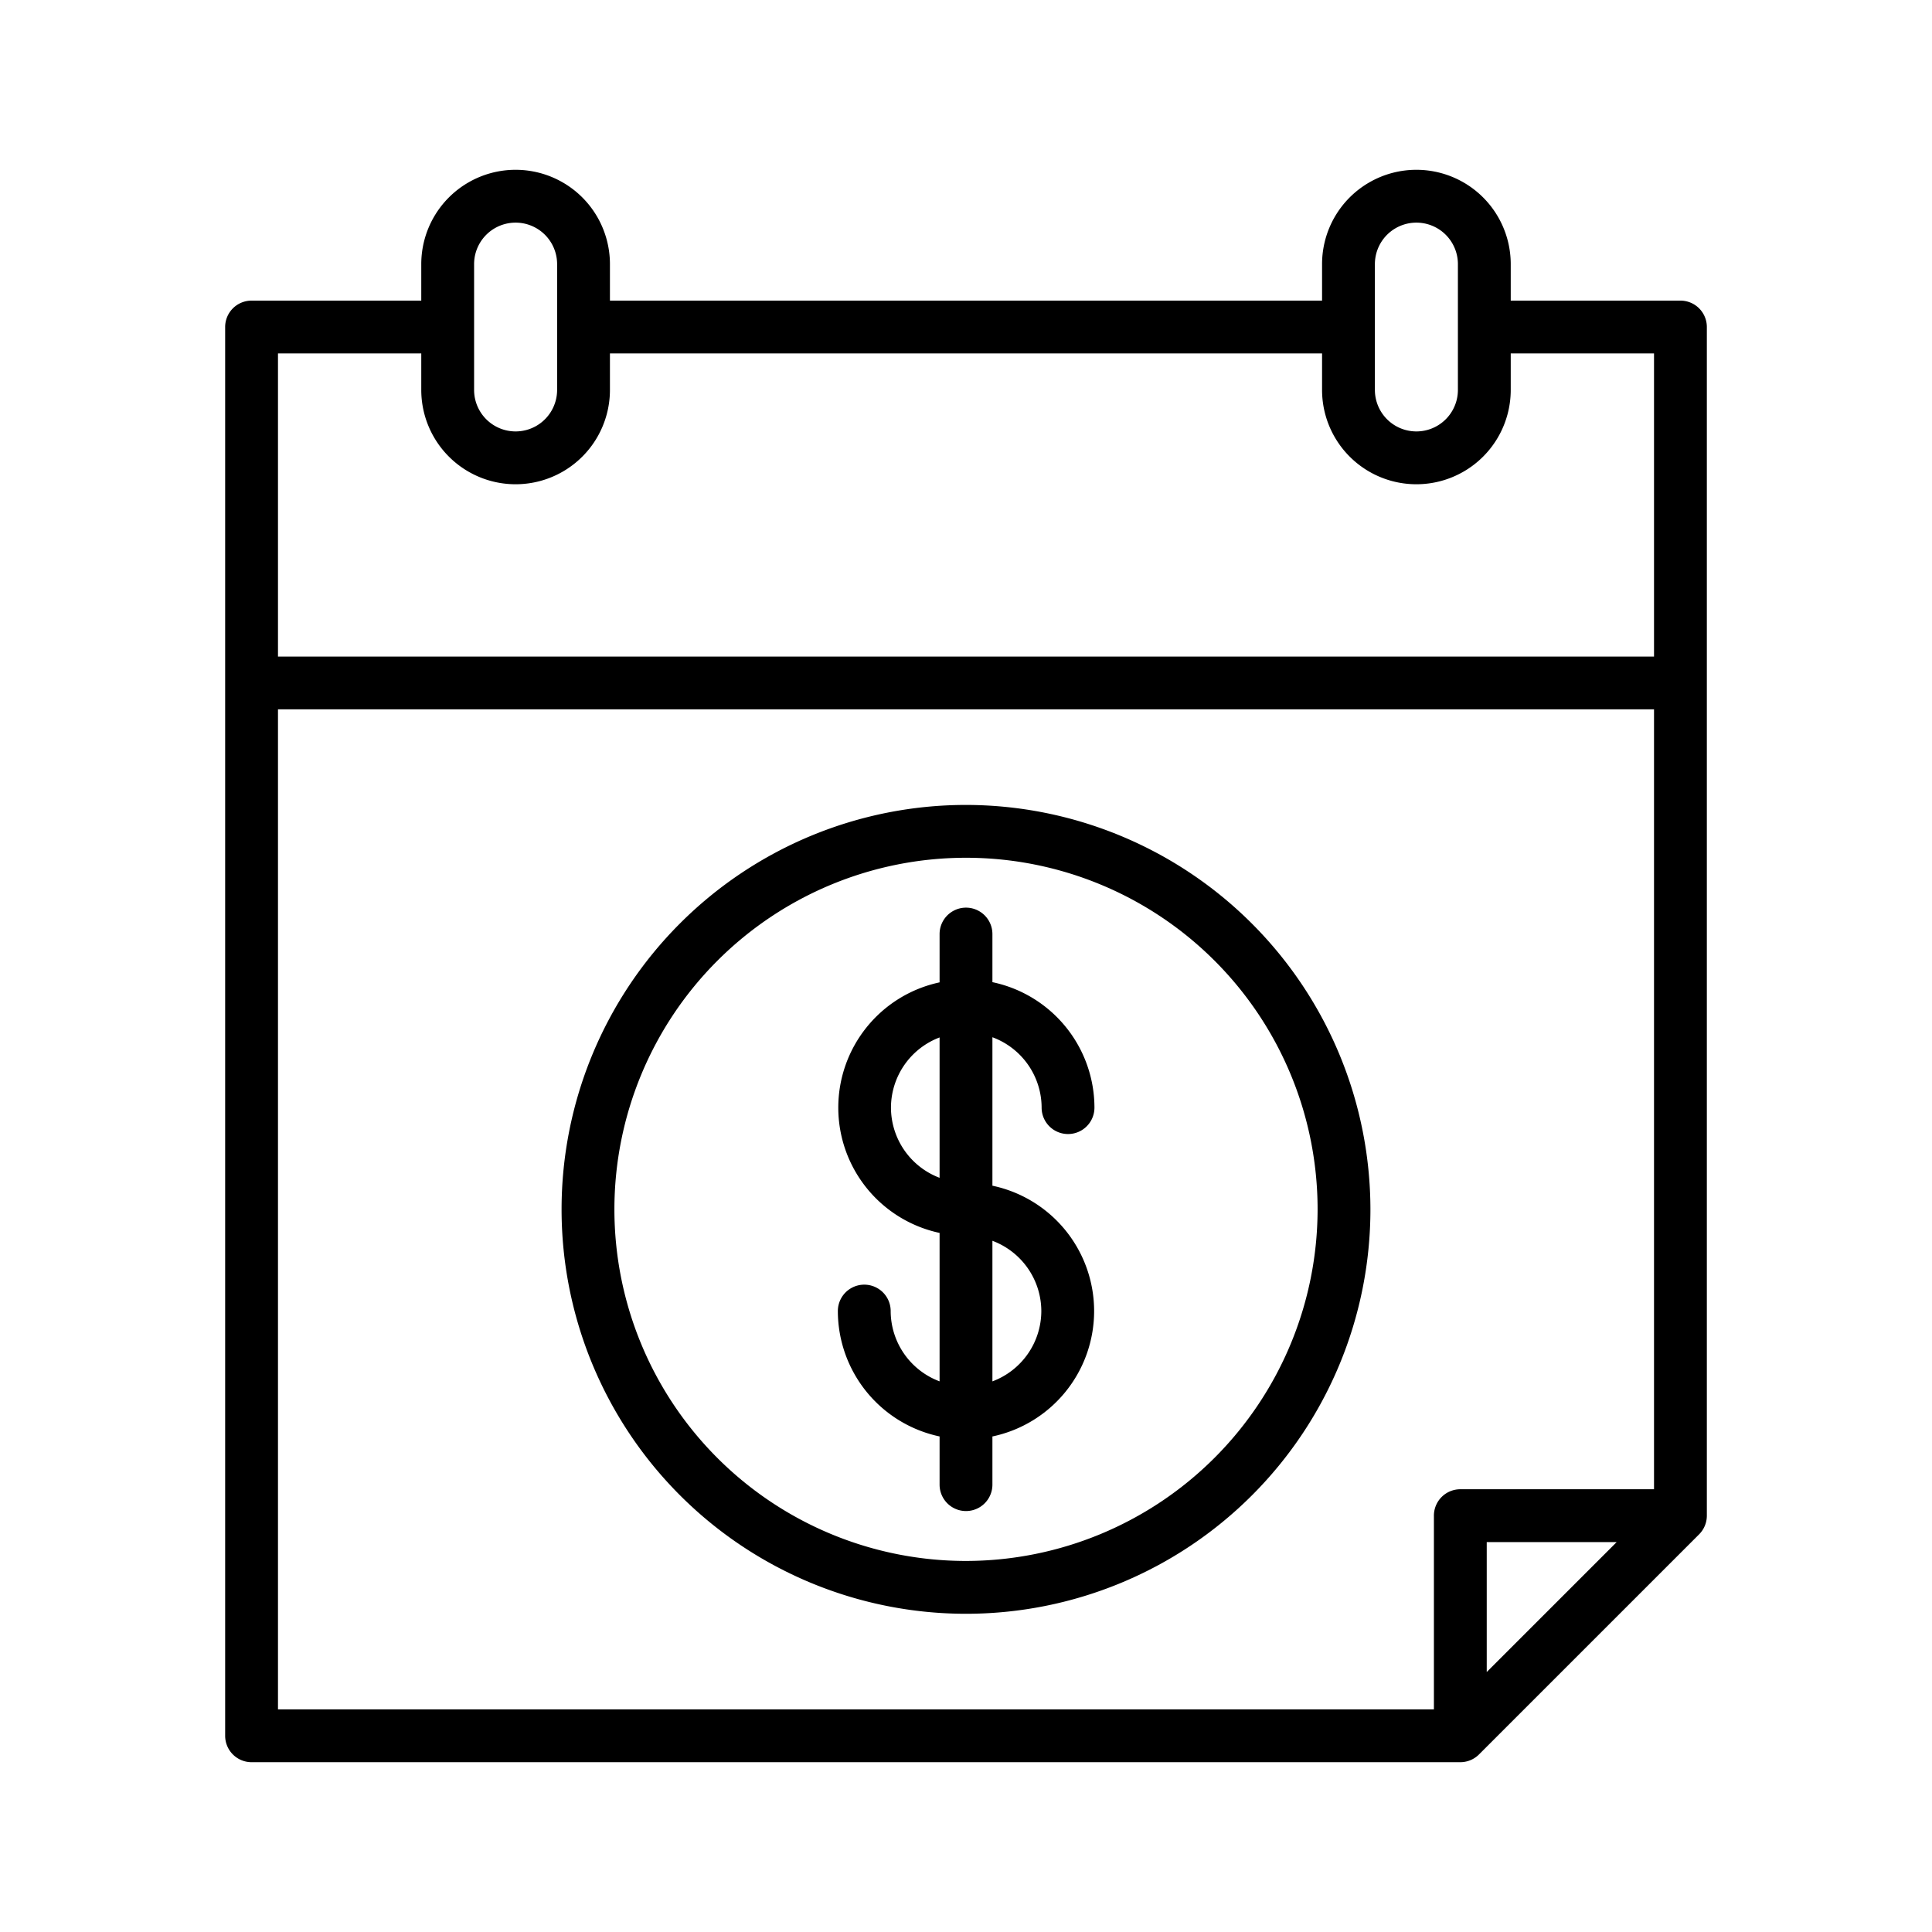 <svg id="Layer_1" height="512" viewBox="0 0 128 128" width="512" xmlns="http://www.w3.org/2000/svg" data-name="Layer 1"><path d="m111.333 19.917h-11.243v-2.417a6.25 6.25 0 0 0 -12.5 0v2.417h-47.18v-2.417a6.25 6.25 0 0 0 -12.5 0v2.417h-11.243a1.749 1.749 0 0 0 -1.75 1.75v93.333a1.75 1.75 0 0 0 1.75 1.75h80.083a1.75 1.75 0 0 0 1.237-.513l14.583-14.583a1.75 1.75 0 0 0 .513-1.237v-78.75a1.749 1.749 0 0 0 -1.75-1.75zm-20.243-2.417a2.75 2.75 0 0 1 5.5 0v8.333a2.75 2.75 0 0 1 -5.5 0zm-59.68 0a2.75 2.75 0 1 1 5.5 0v8.333a2.75 2.75 0 0 1 -5.5 0zm-12.993 5.917h9.493v2.416a6.25 6.25 0 0 0 12.5 0v-2.416h47.18v2.416a6.25 6.25 0 0 0 12.5 0v-2.416h9.493v20.083h-91.166zm0 23.579h91.166v51.671h-12.833a1.749 1.749 0 0 0 -1.75 1.75v12.833h-76.583zm88.691 55.171-8.608 8.608v-8.608z"/><path d="m64 53.329a26.794 26.794 0 1 0 26.794 26.794 26.825 26.825 0 0 0 -26.794-26.794zm0 50.088a23.294 23.294 0 1 1 23.294-23.294 23.32 23.32 0 0 1 -23.294 23.294z"/><path d="m69.01 73.383a1.75 1.75 0 0 0 3.5 0 8.506 8.506 0 0 0 -6.76-8.312v-3.187a1.75 1.75 0 0 0 -3.5 0v3.2a8.488 8.488 0 0 0 0 16.6v9.834a4.984 4.984 0 0 1 -3.24-4.656 1.75 1.75 0 0 0 -3.5 0 8.5 8.5 0 0 0 6.74 8.306v3.193a1.75 1.75 0 0 0 3.5 0v-3.192a8.489 8.489 0 0 0 0-16.613v-9.836a4.984 4.984 0 0 1 3.26 4.663zm-9.981 0a4.985 4.985 0 0 1 3.221-4.65v9.3a4.986 4.986 0 0 1 -3.221-4.65zm9.961 13.48a4.984 4.984 0 0 1 -3.24 4.656v-9.313a4.985 4.985 0 0 1 3.24 4.657z"/></svg>